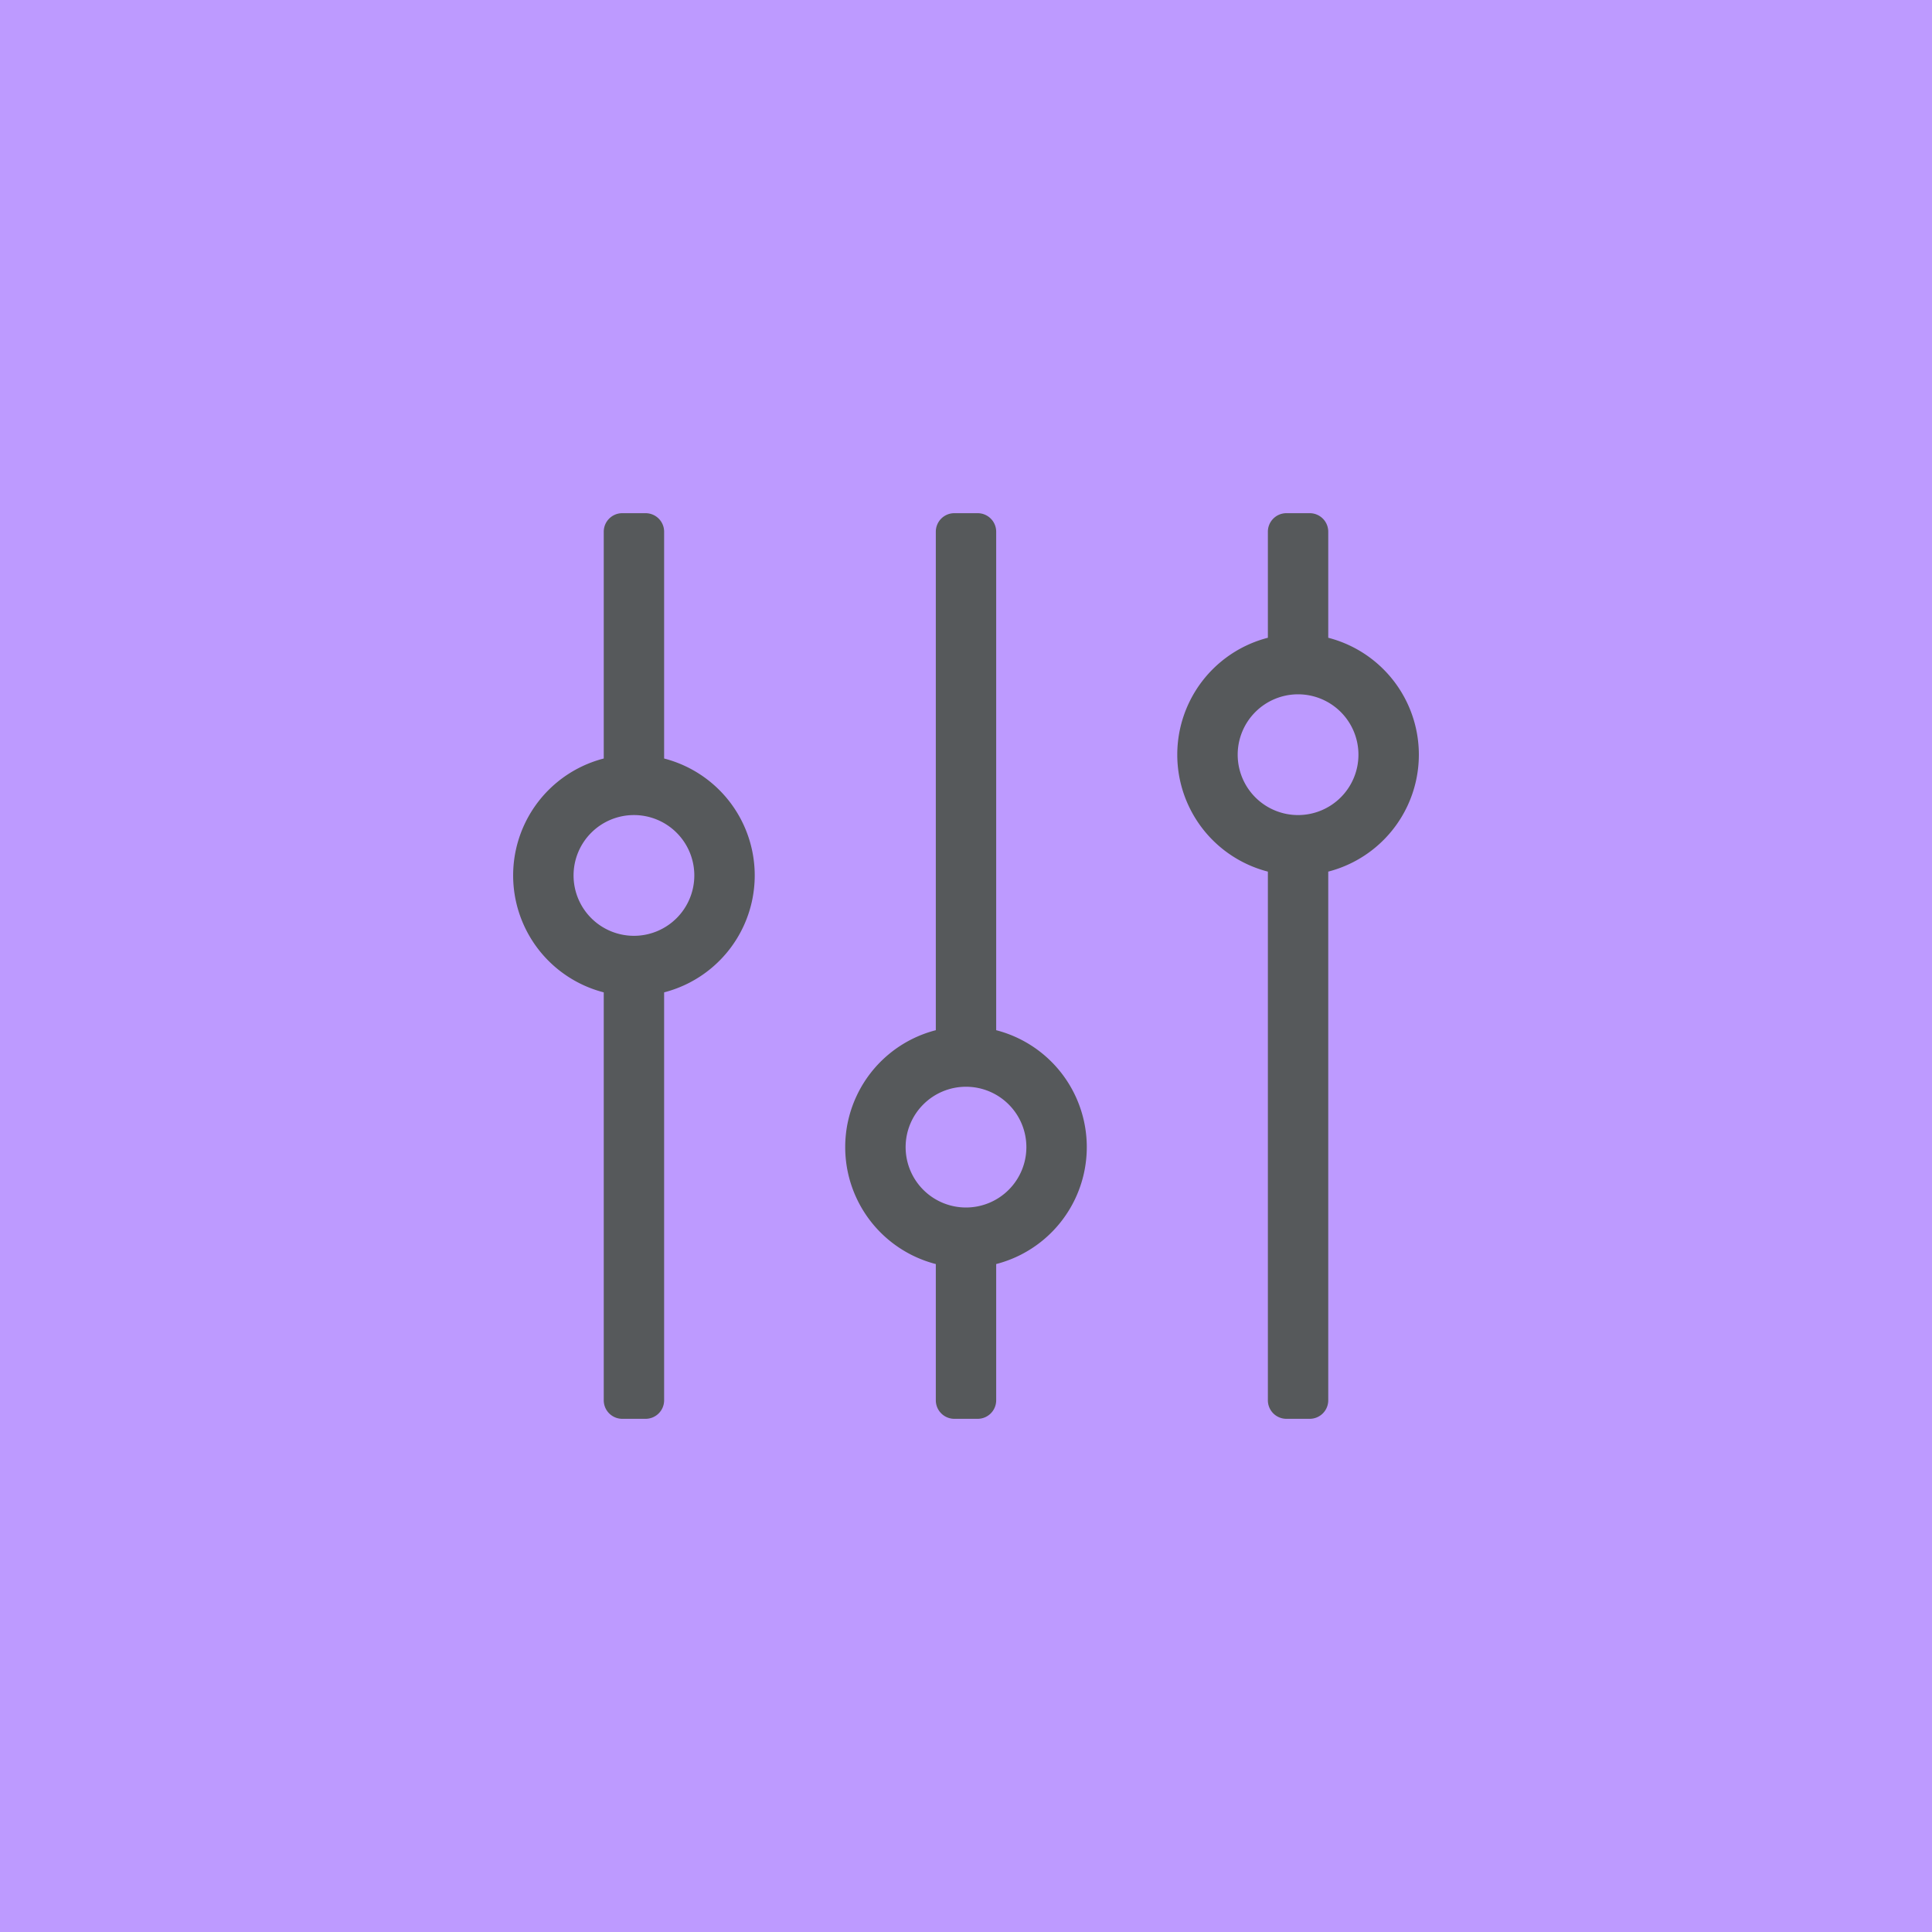 <svg xmlns="http://www.w3.org/2000/svg" viewBox="0 0 192 192">
  <rect width="100%" height="100%" style="fill:#bd9aff" />
  <path
    d="M66 75.38V52.84A1.84 1.84 0 0 0 64.17 51h-2.33A1.84 1.84 0 0 0 60 52.84v22.54a12 12 0 0 0 0 23.24v40.54a1.84 1.84 0 0 0 1.84 1.84h2.33a1.84 1.84 0 0 0 1.83-1.84V98.62a12 12 0 0 0 0-23.24ZM63 93a6 6 0 1 1 6-6 6 6 0 0 1-6 6ZM99 102.38V52.84A1.84 1.84 0 0 0 97.16 51h-2.32A1.84 1.84 0 0 0 93 52.84v49.54a12 12 0 0 0 0 23.24v13.54a1.84 1.84 0 0 0 1.84 1.84h2.32a1.84 1.84 0 0 0 1.84-1.84v-13.54a12 12 0 0 0 0-23.24ZM96 120a6 6 0 1 1 6-6 6 6 0 0 1-6 6ZM132 63.38V52.84a1.84 1.84 0 0 0-1.84-1.84h-2.33a1.84 1.84 0 0 0-1.83 1.84v10.54a12 12 0 0 0 0 23.24v52.54a1.84 1.84 0 0 0 1.83 1.84h2.33a1.84 1.84 0 0 0 1.84-1.84V86.62a12 12 0 0 0 0-23.24ZM129 81a6 6 0 1 1 6-6 6 6 0 0 1-6 6Z"
    style="fill:#56595b" />
</svg>
